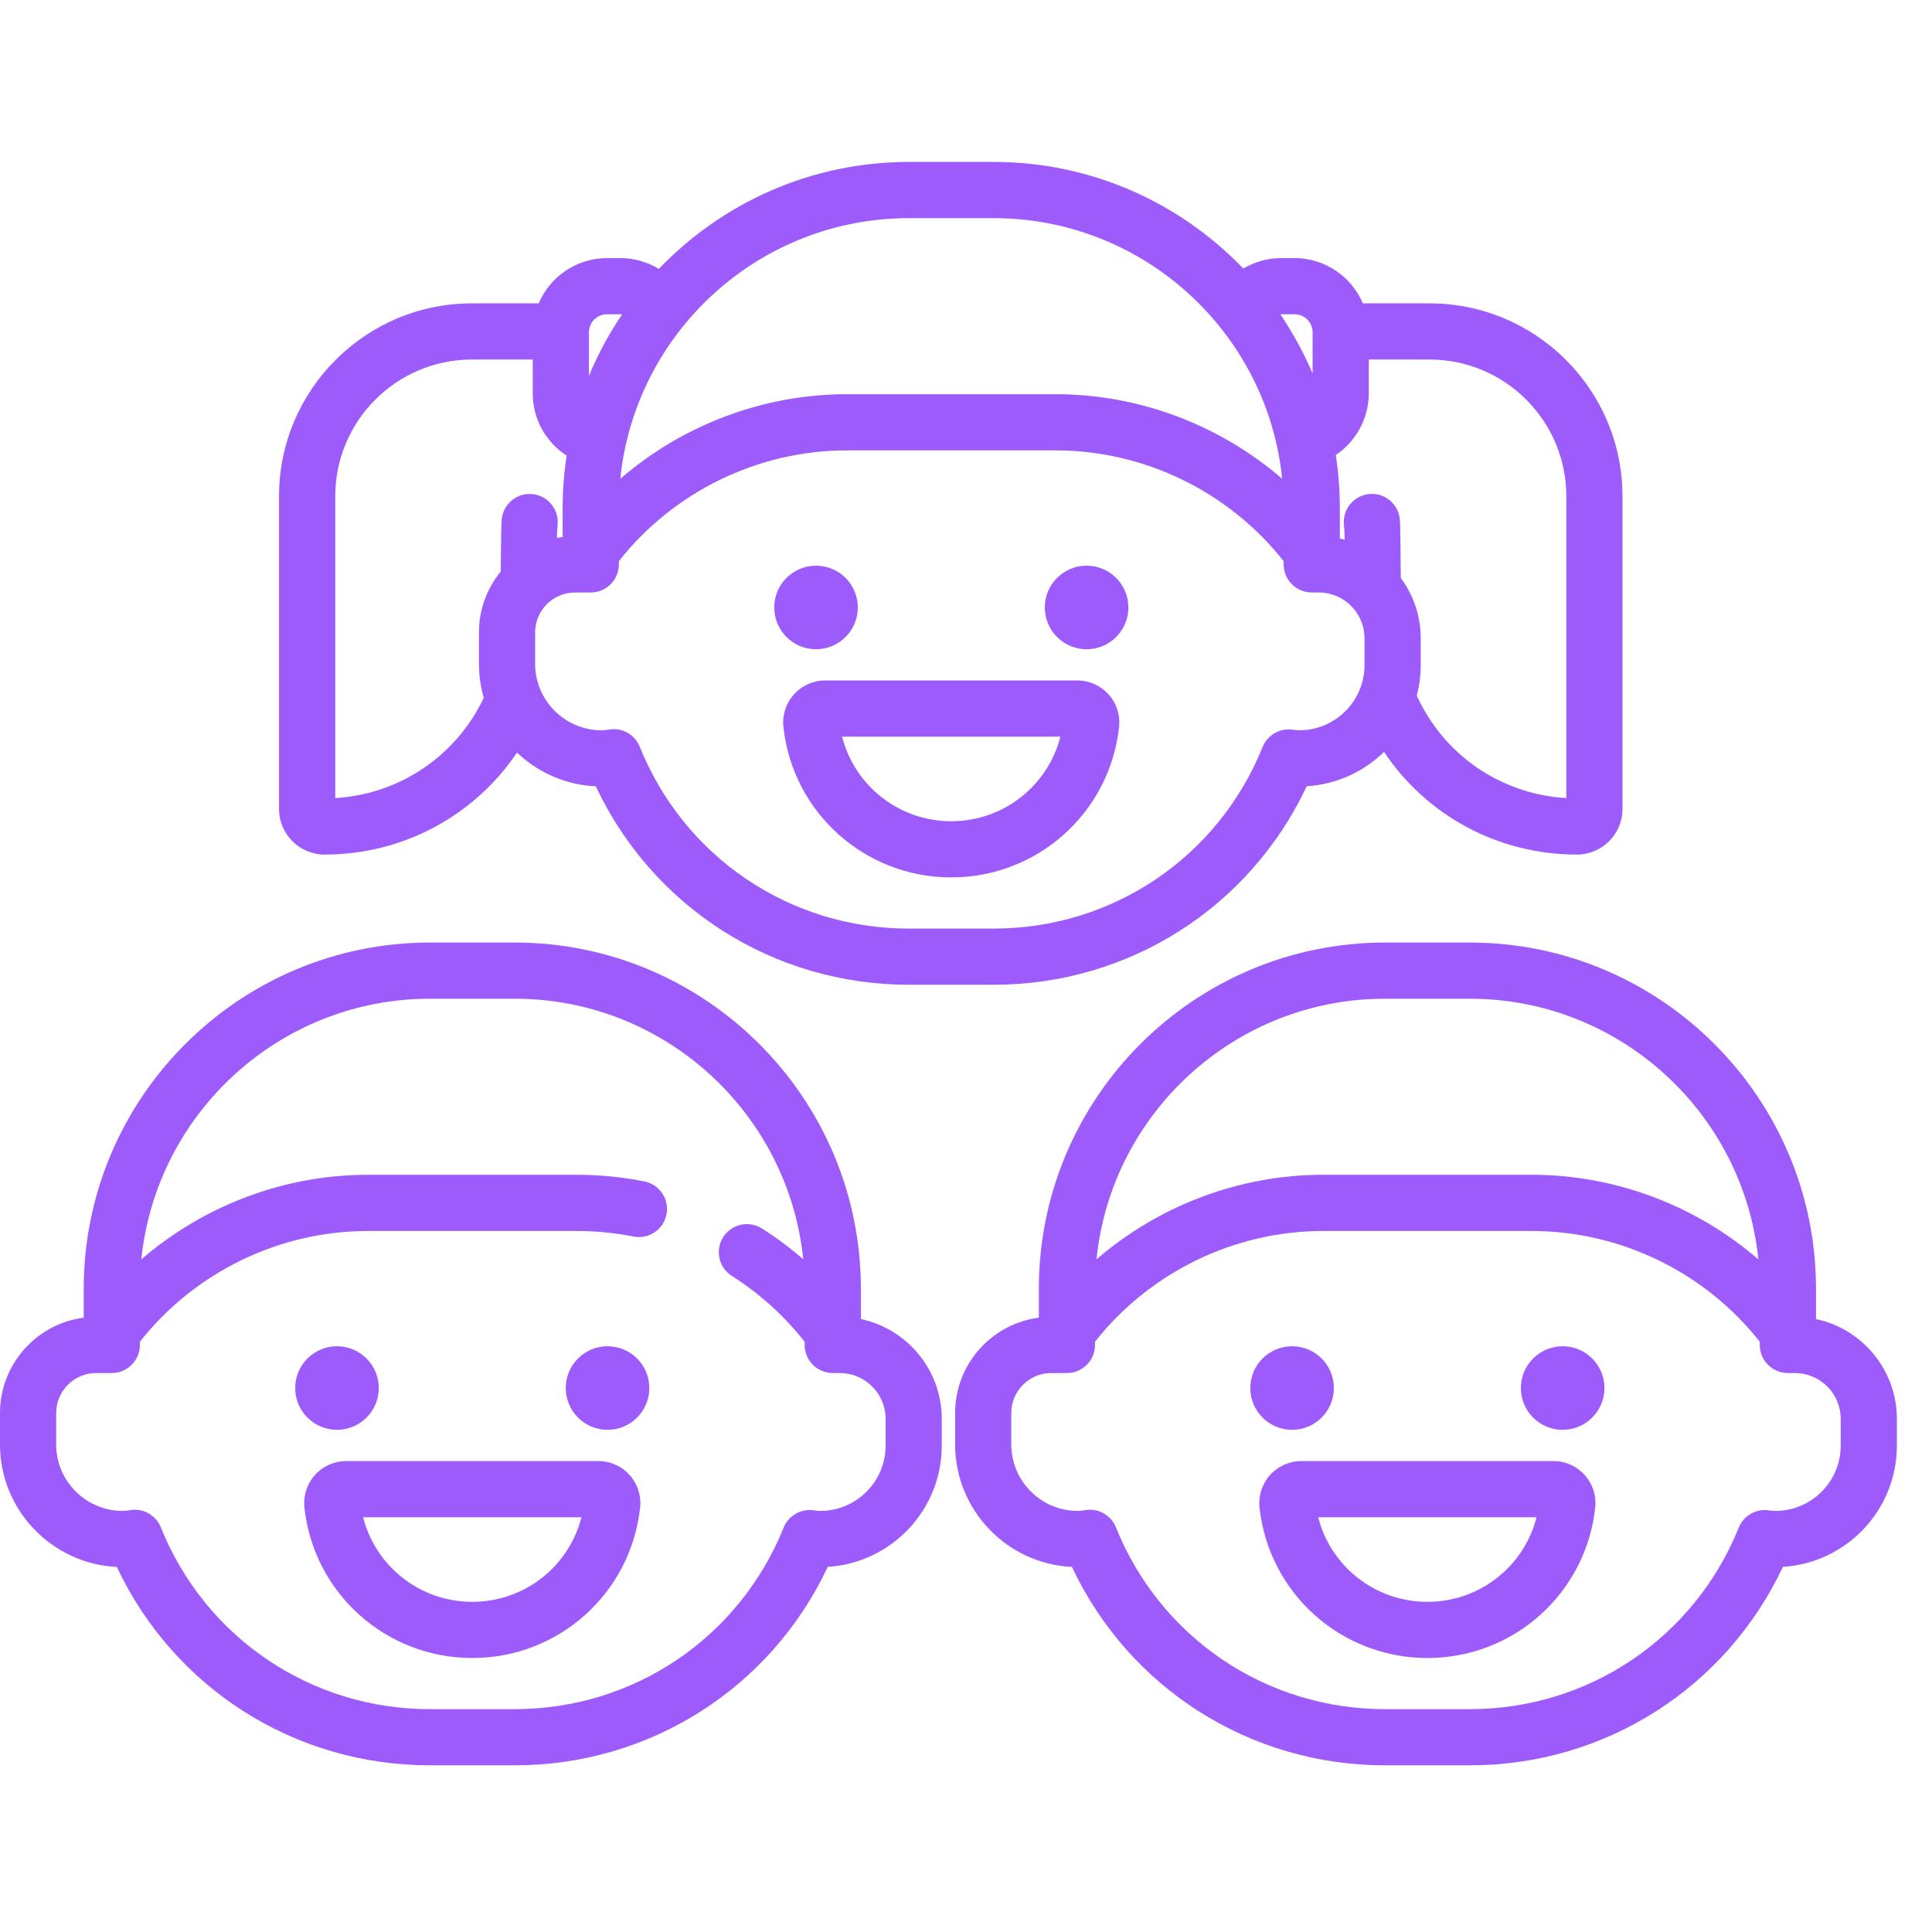<svg viewBox="0 0 44 44" fill="none" xmlns="http://www.w3.org/2000/svg">
<g clip-path="url(#clip0_2688_18033)">
<path d="M7.393 19.462C9.181 19.462 10.805 18.577 11.775 17.139C12.247 17.589 12.875 17.876 13.569 17.908C14.868 20.668 17.619 22.427 20.699 22.427H22.63C25.709 22.427 28.461 20.667 29.76 17.906C30.443 17.864 31.059 17.574 31.52 17.124C32.488 18.572 34.114 19.462 35.913 19.462C36.485 19.462 36.951 18.997 36.951 18.425V11.301C36.951 8.879 34.981 6.909 32.559 6.909H31.038C30.781 6.304 30.18 5.878 29.482 5.878H29.176C28.869 5.878 28.573 5.964 28.315 6.116C26.879 4.621 24.861 3.688 22.63 3.688H20.699C18.463 3.688 16.442 4.624 15.005 6.124C14.745 5.967 14.443 5.878 14.13 5.878H13.825C13.126 5.878 12.525 6.304 12.268 6.909H10.747C8.326 6.909 6.355 8.88 6.355 11.301V18.425C6.355 18.997 6.821 19.462 7.393 19.462ZM29.59 16.632C29.548 16.632 29.5 16.628 29.439 16.619C29.148 16.576 28.865 16.74 28.755 17.013C27.741 19.525 25.337 21.148 22.629 21.148H20.698C17.988 21.148 15.583 19.522 14.57 17.007C14.472 16.761 14.235 16.606 13.978 16.606C13.94 16.606 13.902 16.609 13.864 16.616C13.805 16.627 13.751 16.632 13.701 16.632C12.866 16.632 12.187 15.953 12.187 15.118V14.403C12.187 13.901 12.595 13.493 13.097 13.493H13.454C13.807 13.493 14.094 13.207 14.094 12.853V12.78C15.341 11.197 17.267 10.257 19.285 10.257H24.043C26.061 10.257 27.986 11.197 29.234 12.78V12.853C29.234 13.206 29.521 13.493 29.874 13.493H30.033C30.608 13.493 31.076 13.961 31.076 14.537V15.145C31.077 15.965 30.41 16.632 29.59 16.632ZM35.672 11.301V18.176C34.185 18.089 32.885 17.198 32.266 15.843C32.324 15.62 32.356 15.386 32.356 15.145V14.536C32.356 14.022 32.186 13.547 31.902 13.162C31.902 13.162 31.895 11.971 31.88 11.824C31.845 11.473 31.531 11.216 31.18 11.252C30.828 11.287 30.572 11.6 30.607 11.952C30.618 12.056 30.623 12.162 30.623 12.267V12.292C30.587 12.282 30.551 12.271 30.514 12.264V11.572C30.514 11.161 30.482 10.758 30.421 10.363C30.878 10.056 31.173 9.534 31.173 8.96V8.188H32.559C34.275 8.188 35.672 9.585 35.672 11.301ZM29.176 7.157H29.482C29.709 7.157 29.894 7.342 29.894 7.569V8.508C29.692 8.033 29.445 7.581 29.159 7.158C29.165 7.158 29.17 7.157 29.176 7.157ZM20.699 4.968H22.63C26.046 4.968 28.864 7.575 29.201 10.904C27.78 9.678 25.947 8.978 24.043 8.978H19.285C17.381 8.978 15.548 9.678 14.127 10.904C14.463 7.575 17.282 4.968 20.699 4.968ZM13.824 7.157H14.13C14.143 7.157 14.155 7.159 14.168 7.16C13.871 7.598 13.617 8.067 13.412 8.562V7.569C13.412 7.342 13.597 7.157 13.824 7.157ZM7.635 11.301C7.635 9.585 9.031 8.188 10.747 8.188H12.133V8.96C12.133 9.547 12.436 10.073 12.905 10.377C12.845 10.767 12.814 11.166 12.814 11.572V12.232C12.77 12.237 12.727 12.245 12.684 12.253C12.684 12.153 12.689 12.052 12.699 11.953C12.734 11.602 12.478 11.289 12.126 11.253C11.775 11.218 11.461 11.474 11.426 11.826C11.411 11.971 11.404 13.017 11.404 13.017C11.094 13.395 10.908 13.877 10.908 14.403V15.118C10.908 15.386 10.946 15.646 11.018 15.892C10.389 17.218 9.099 18.089 7.635 18.176V11.301Z" fill="#9C5BFA"/>
<path d="M19.536 13.834C19.536 14.36 19.11 14.786 18.584 14.786C18.059 14.786 17.633 14.36 17.633 13.834C17.633 13.309 18.059 12.883 18.584 12.883C19.11 12.883 19.536 13.309 19.536 13.834Z" fill="#9C5BFA"/>
<path d="M25.698 13.834C25.698 14.36 25.272 14.786 24.746 14.786C24.221 14.786 23.795 14.36 23.795 13.834C23.795 13.309 24.221 12.883 24.746 12.883C25.272 12.883 25.698 13.309 25.698 13.834Z" fill="#9C5BFA"/>
<path d="M24.536 15.497H18.793C18.521 15.497 18.262 15.613 18.081 15.815C17.899 16.017 17.812 16.288 17.842 16.558C18.055 18.51 19.698 19.982 21.664 19.982C23.63 19.982 25.273 18.51 25.486 16.558C25.516 16.288 25.429 16.017 25.247 15.815C25.066 15.613 24.806 15.497 24.536 15.497ZM21.664 18.703C20.475 18.703 19.463 17.896 19.178 16.776H24.15C23.865 17.896 22.853 18.703 21.664 18.703Z" fill="#9C5BFA"/>
<path d="M41.358 30.041V29.35C41.358 25.003 37.821 21.466 33.474 21.466H31.543C27.195 21.466 23.659 25.003 23.659 29.35V30.009C22.584 30.148 21.752 31.069 21.752 32.181V32.895C21.752 34.391 22.934 35.616 24.413 35.686C25.712 38.445 28.463 40.204 31.543 40.204H33.474C36.553 40.204 39.305 38.444 40.605 35.684C42.051 35.595 43.2 34.391 43.2 32.923V32.314C43.2 31.198 42.409 30.263 41.358 30.041ZM31.543 22.745H33.474C36.89 22.745 39.709 25.352 40.045 28.681C38.624 27.456 36.791 26.755 34.887 26.755H30.129C28.226 26.755 26.392 27.456 24.972 28.681C25.308 25.352 28.126 22.745 31.543 22.745ZM41.921 32.923C41.921 33.743 41.254 34.41 40.434 34.41C40.392 34.41 40.344 34.406 40.283 34.397C39.992 34.354 39.71 34.517 39.599 34.791C38.585 37.302 36.181 38.925 33.474 38.925H31.543C28.832 38.925 26.427 37.3 25.415 34.785C25.316 34.539 25.079 34.383 24.822 34.383C24.784 34.383 24.746 34.387 24.708 34.394C24.649 34.404 24.596 34.41 24.545 34.41C23.71 34.41 23.031 33.73 23.031 32.895V32.181C23.031 31.679 23.439 31.27 23.941 31.27H24.298C24.651 31.27 24.938 30.984 24.938 30.631V30.557C26.186 28.974 28.111 28.035 30.129 28.035H34.887C36.906 28.035 38.83 28.974 40.078 30.557V30.631C40.078 30.984 40.365 31.27 40.718 31.27H40.877C41.453 31.27 41.921 31.738 41.921 32.314V32.923Z" fill="#9C5BFA"/>
<path d="M30.378 31.612C30.378 32.137 29.952 32.563 29.427 32.563C28.901 32.563 28.475 32.137 28.475 31.612C28.475 31.086 28.901 30.66 29.427 30.66C29.952 30.66 30.378 31.086 30.378 31.612Z" fill="#9C5BFA"/>
<path d="M36.54 31.612C36.54 32.137 36.114 32.563 35.588 32.563C35.062 32.563 34.637 32.137 34.637 31.612C34.637 31.086 35.062 30.66 35.588 30.66C36.114 30.66 36.54 31.086 36.54 31.612Z" fill="#9C5BFA"/>
<path d="M35.379 33.275H29.636C29.365 33.275 29.106 33.391 28.924 33.593C28.743 33.796 28.656 34.067 28.685 34.337C28.899 36.288 30.542 37.76 32.508 37.76C34.474 37.76 36.117 36.288 36.33 34.337C36.36 34.067 36.273 33.796 36.092 33.594C35.91 33.391 35.651 33.275 35.379 33.275ZM32.508 36.481C31.319 36.481 30.306 35.675 30.021 34.555H34.994C34.709 35.675 33.697 36.481 32.508 36.481Z" fill="#9C5BFA"/>
<path d="M19.606 30.041V29.35C19.606 25.003 16.069 21.466 11.722 21.466H9.791C5.444 21.466 1.907 25.003 1.907 29.35V30.009C0.833 30.148 0 31.069 0 32.181V32.895C0 34.391 1.182 35.616 2.661 35.686C3.96 38.446 6.711 40.204 9.791 40.204H11.722C14.802 40.204 17.553 38.444 18.852 35.684C20.299 35.595 21.448 34.391 21.448 32.923V32.314C21.448 31.198 20.657 30.263 19.606 30.041ZM20.169 32.923C20.169 33.743 19.502 34.41 18.682 34.41C18.64 34.41 18.592 34.406 18.532 34.397C18.241 34.354 17.957 34.517 17.847 34.791C16.833 37.302 14.429 38.925 11.722 38.925H9.79C7.081 38.925 4.675 37.3 3.663 34.785C3.564 34.539 3.327 34.383 3.07 34.383C3.032 34.383 2.994 34.387 2.956 34.394C2.897 34.404 2.843 34.41 2.793 34.41C1.958 34.41 1.279 33.73 1.279 32.895V32.181C1.279 31.679 1.688 31.27 2.189 31.27H2.546C2.899 31.27 3.186 30.984 3.186 30.631V30.557C4.434 28.974 6.359 28.035 8.377 28.035H13.136C13.57 28.035 14.005 28.077 14.427 28.161C14.773 28.23 15.11 28.004 15.179 27.658C15.247 27.311 15.022 26.975 14.675 26.906C14.172 26.806 13.653 26.755 13.136 26.755H8.377C6.474 26.755 4.64 27.456 3.219 28.681C3.556 25.352 6.374 22.745 9.791 22.745H11.722C15.137 22.745 17.955 25.351 18.293 28.678C17.998 28.423 17.685 28.189 17.353 27.978C17.055 27.789 16.659 27.877 16.47 28.175C16.281 28.474 16.369 28.869 16.667 29.058C17.305 29.462 17.861 29.968 18.326 30.559V30.631C18.326 30.984 18.613 31.27 18.966 31.27H19.125C19.701 31.27 20.169 31.738 20.169 32.314V32.923Z" fill="#9C5BFA"/>
<path d="M8.626 31.612C8.626 32.137 8.2 32.563 7.675 32.563C7.149 32.563 6.723 32.137 6.723 31.612C6.723 31.086 7.149 30.66 7.675 30.66C8.2 30.66 8.626 31.086 8.626 31.612Z" fill="#9C5BFA"/>
<path d="M14.788 31.612C14.788 32.137 14.362 32.563 13.836 32.563C13.311 32.563 12.885 32.137 12.885 31.612C12.885 31.086 13.311 30.66 13.836 30.66C14.362 30.66 14.788 31.086 14.788 31.612Z" fill="#9C5BFA"/>
<path d="M13.627 33.275H7.884C7.613 33.275 7.354 33.391 7.172 33.593C6.991 33.796 6.904 34.067 6.933 34.337C7.147 36.288 8.79 37.76 10.756 37.76C12.722 37.76 14.365 36.288 14.578 34.337C14.608 34.067 14.521 33.796 14.339 33.593C14.158 33.391 13.899 33.275 13.627 33.275ZM10.756 36.481C9.567 36.481 8.555 35.675 8.27 34.555H13.242C12.957 35.675 11.945 36.481 10.756 36.481Z" fill="#9C5BFA"/>
</g>
<defs>
<clipPath id="clip0_2688_18033">
<rect width="43.2" height="43.2" fill="white" transform="translate(0 0.313)"/>
</clipPath>
</defs>
</svg>
